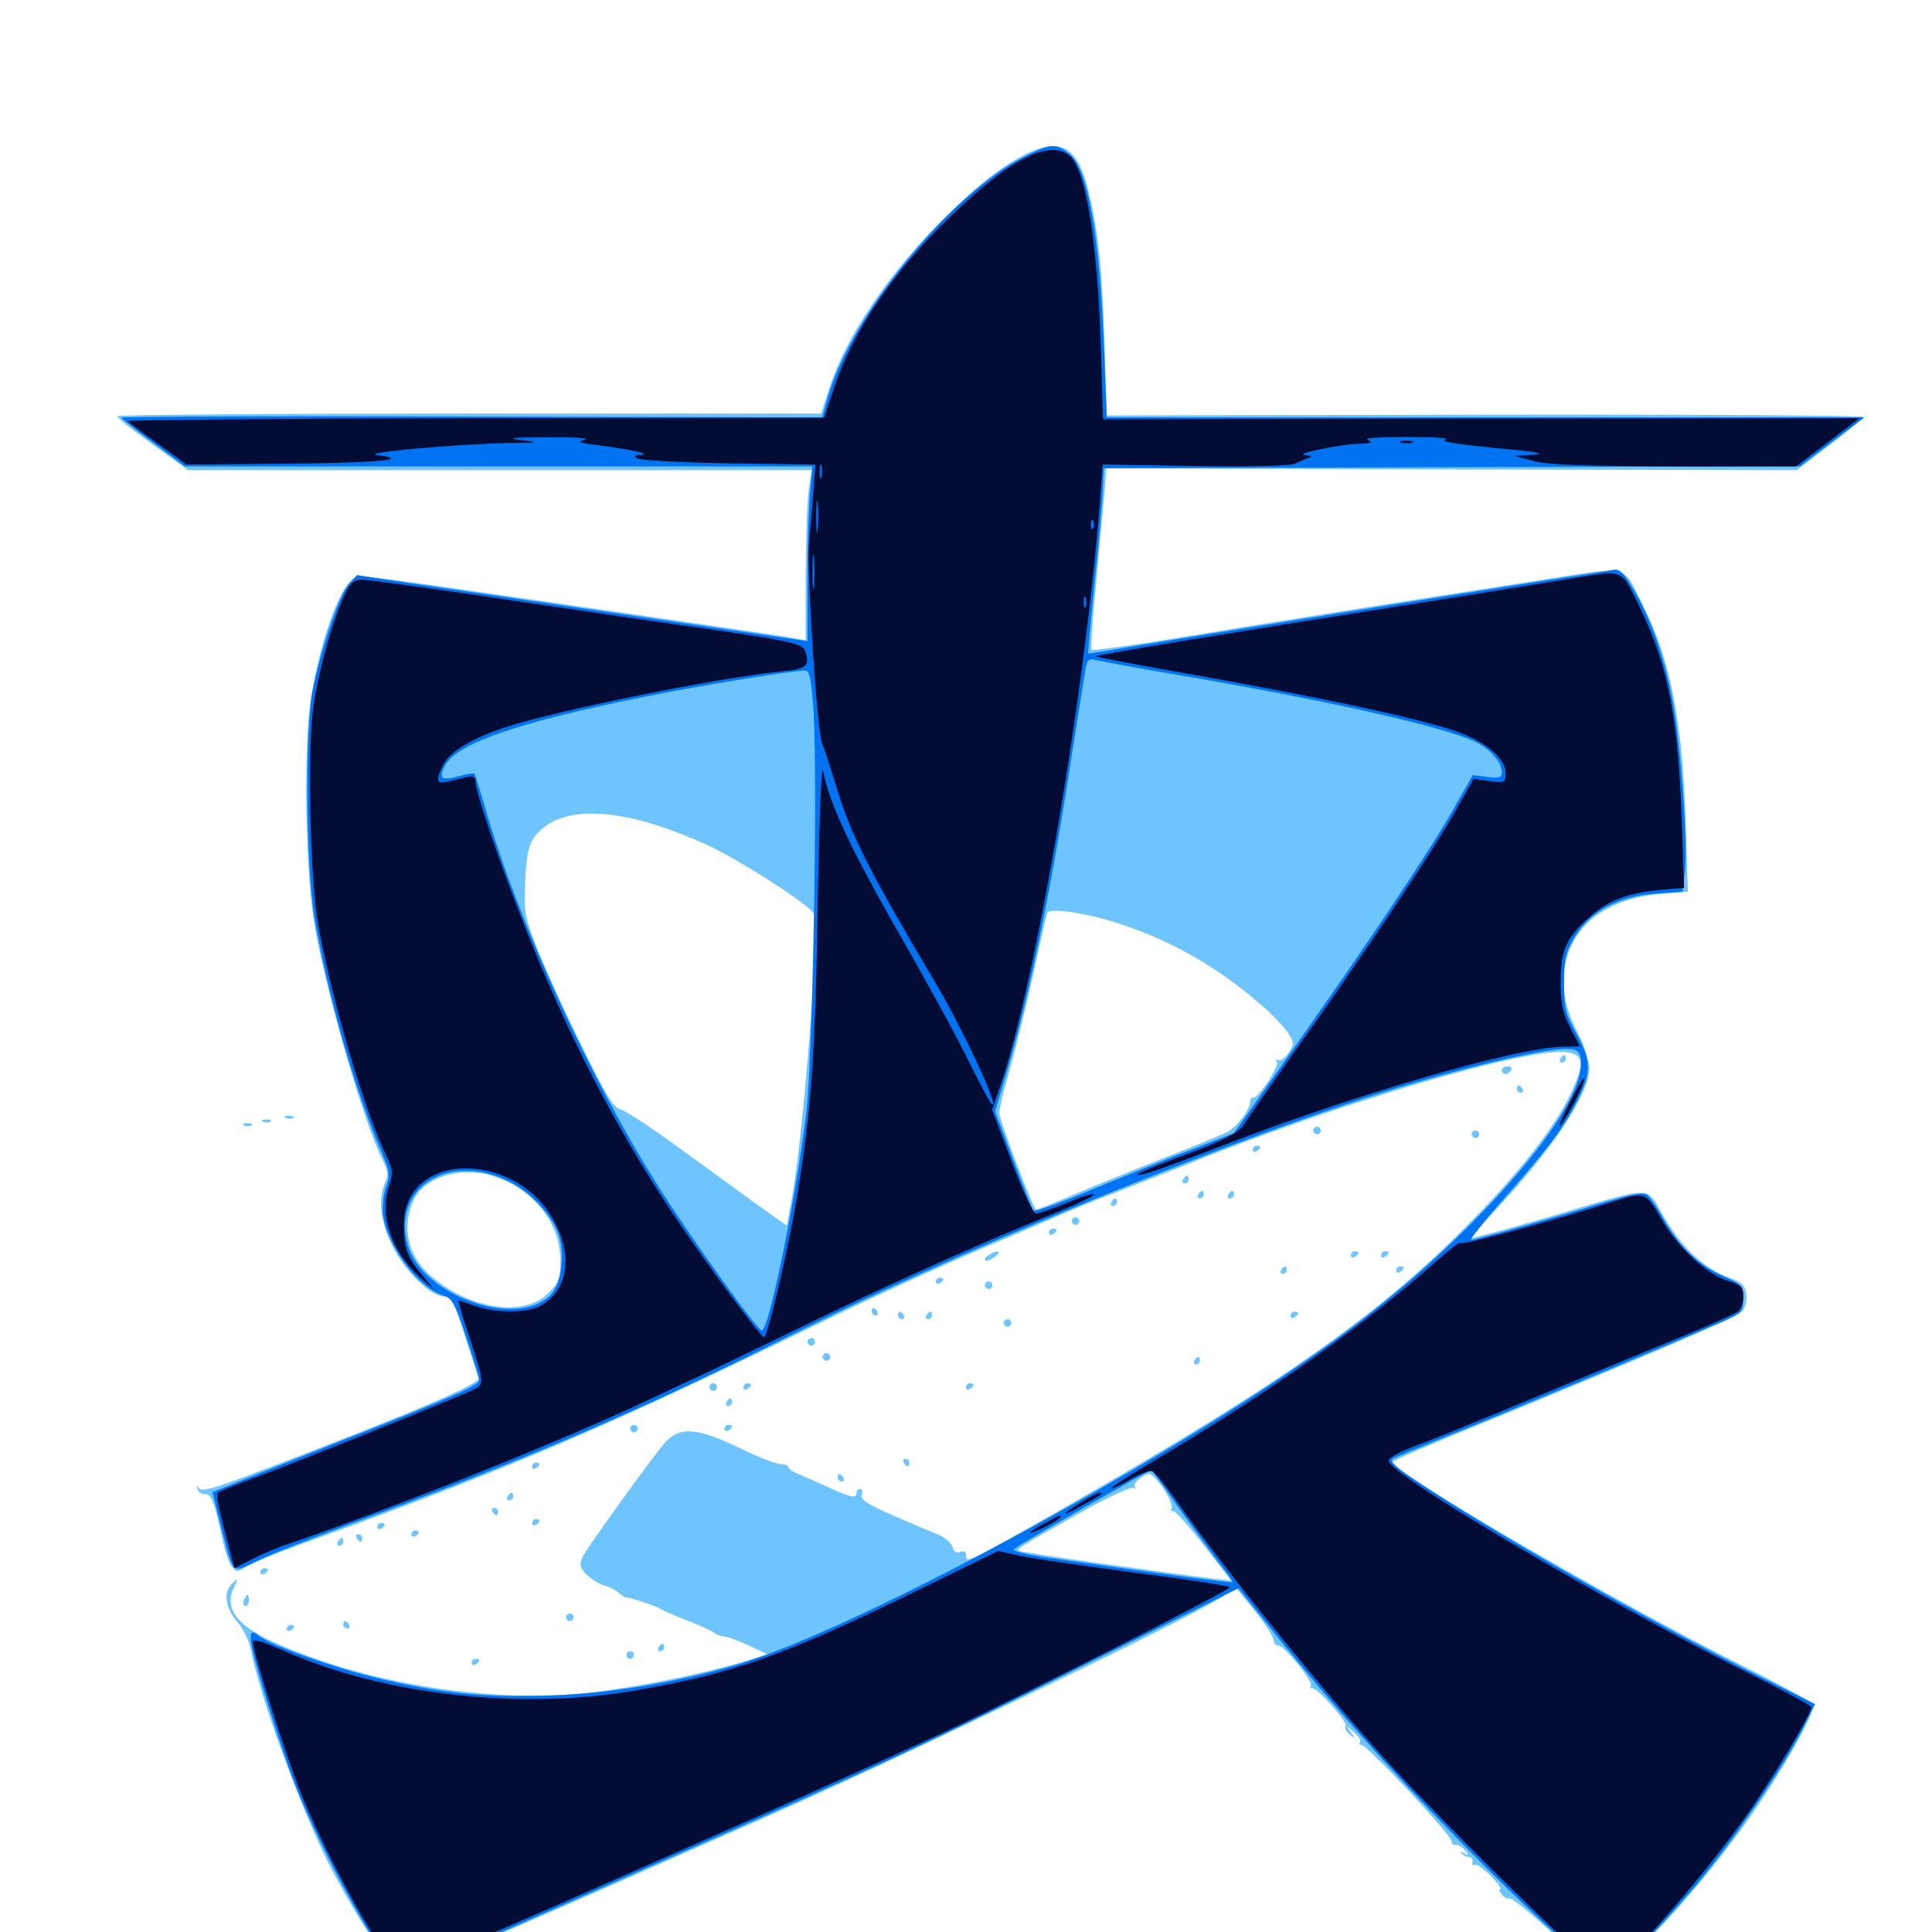 <svg xmlns="http://www.w3.org/2000/svg" viewBox="0 -1000 1000 1000">
	<path fill="#6dc4ff" d="M532.227 -920.898C520.117 -915.234 506.445 -904.688 488.672 -887.109C460.156 -858.789 437.891 -825.977 429.297 -799.219L425 -785.938H242.773C142.578 -785.938 60.547 -785.352 60.742 -784.57C60.742 -783.594 68.945 -777.148 79.102 -769.922L97.266 -756.641H258.594H420.117L418.555 -746.484C417.773 -740.82 417.188 -720.898 416.992 -702.344V-668.555L411.133 -669.727C408.008 -670.312 375.391 -675.195 338.867 -680.469C302.344 -685.742 253.711 -692.773 230.859 -696.094C208.008 -699.414 187.305 -701.953 185.156 -701.562C177.344 -700.391 166.602 -672.461 161.133 -639.648C156.836 -614.258 158.008 -546.875 163.086 -519.336C169.922 -482.227 188.477 -418.75 197.656 -400.391C200.781 -394.336 201.172 -391.797 199.414 -388.086C195.508 -379.492 196.875 -367.383 203.32 -354.688C209.766 -341.797 223.047 -328.906 230.078 -328.906C233.398 -328.906 235.156 -325.781 240.43 -308.984C244.141 -297.852 247.266 -287.891 247.656 -286.719C248.438 -283.594 214.062 -268.945 130.078 -236.914C110.352 -229.492 104.297 -227.734 102.93 -229.688C101.758 -231.641 101.562 -231.445 102.148 -229.297C102.539 -227.734 104.492 -226.562 106.055 -226.562C109.375 -226.953 110.938 -222.852 115.234 -202.734C116.406 -197.07 118.555 -191.016 119.922 -189.258C122.266 -186.133 122.852 -186.133 127.148 -188.867C129.688 -190.625 141.602 -195.508 153.32 -199.805C265.234 -240.43 311.328 -260.156 431.641 -318.75C453.711 -329.492 487.5 -344.922 506.836 -353.125C526.172 -361.328 546.875 -370.312 552.734 -372.852C558.594 -375.391 569.141 -379.688 576.172 -382.227C583.203 -384.961 599.023 -391.211 611.328 -396.094C688.672 -427.734 787.891 -457.227 809.961 -455.469C819.727 -454.688 820.508 -449.805 812.891 -433.789C805.273 -417.578 787.695 -394.727 763.281 -369.727C716.602 -321.484 665.234 -285.156 556.445 -222.852C500 -190.625 500 -190.625 500 -194.922C500 -196.875 498.828 -197.461 496.875 -196.68C494.922 -196.094 493.555 -196.875 492.969 -199.414C492.383 -201.367 489.062 -204.297 485.742 -205.664C478.516 -208.594 476.172 -209.57 458.203 -217.383C448.438 -221.875 445.117 -224.219 446.094 -226.367C446.68 -227.93 446.289 -229.297 445.312 -229.297C444.141 -229.297 443.359 -228.516 443.359 -227.344C443.359 -224.219 440.039 -225 428.125 -230.469C422.07 -233.203 415.039 -236.328 412.695 -237.305C410.156 -238.281 408.203 -239.648 408.203 -240.43C408.203 -241.406 406.25 -242.188 403.711 -242.188C401.367 -242.383 392.773 -245.703 384.766 -249.609C361.523 -260.938 352.539 -261.914 344.727 -253.906C339.844 -248.828 303.516 -198.633 301.562 -194.141C299.805 -190.039 300 -188.477 303.516 -185.156C305.859 -182.812 309.766 -180.273 312.5 -179.492C315.234 -178.711 318.75 -176.953 320.312 -175.586C321.875 -174.023 323.633 -173.047 324.219 -173.047C325.781 -173.438 340.625 -168.359 342.773 -166.797C343.945 -166.016 350 -163.477 356.445 -160.938C362.891 -158.398 368.945 -155.664 369.922 -154.688C371.094 -153.906 373.242 -153.125 374.805 -152.93C376.562 -152.93 382.227 -150.781 387.695 -148.242L397.266 -143.75L383.789 -139.648C361.328 -133.008 326.758 -126.172 302.734 -123.633C251.758 -118.555 188.281 -128.906 141.406 -150.195C121.875 -158.984 115.625 -168.164 121.484 -179.102C123.438 -183.008 123.438 -183.203 120.508 -180.664C115.43 -176.562 116.406 -167.773 122.852 -160.547C125.781 -157.031 128.906 -150.781 129.688 -146.68C134.18 -122.852 154.492 -66.797 169.727 -36.133C180.078 -15.625 197.656 12.891 202.93 17.578C209.375 23.438 199.805 27.344 397.461 -59.961C468.945 -91.602 612.5 -160.742 632.227 -173.242L639.844 -178.125L649.609 -166.016C654.883 -159.57 659.18 -152.734 659.18 -151.172C659.18 -149.609 660.352 -148.242 661.719 -148.242C664.844 -148.242 679.883 -129.492 678.516 -127.344C677.93 -126.367 678.125 -125.977 679.102 -126.172C681.445 -126.953 697.852 -108.594 696.484 -106.641C695.898 -105.469 696.875 -103.516 698.828 -102.148C701.953 -99.609 701.953 -99.805 699.219 -103.32C696.484 -107.227 696.484 -107.227 700.586 -103.516C703.125 -101.562 704.492 -99.023 703.906 -98.047C703.32 -97.266 703.516 -96.68 704.492 -96.875C706.836 -97.656 751.953 -49.609 751.367 -46.875C751.172 -45.703 751.953 -44.922 753.32 -45.117C754.492 -45.312 756.641 -44.141 758.203 -42.383C760.352 -39.648 760.352 -39.258 757.812 -40.82C756.055 -41.797 755.469 -41.797 756.445 -40.625C757.422 -39.648 759.18 -38.867 760.352 -38.867C761.719 -38.672 762.5 -37.5 762.109 -36.133C761.914 -34.766 762.305 -34.18 763.281 -34.766C764.258 -35.352 767.969 -32.812 771.484 -29.102C775.195 -25.391 777.344 -22.266 776.562 -22.266C775.586 -22.266 775.977 -20.898 777.344 -19.336C778.711 -17.773 780.469 -16.992 781.445 -17.383C782.227 -17.969 792.578 -9.57 804.102 1.172C815.625 12.109 826.758 21.875 828.906 23.047C832.031 24.805 835.156 22.266 851.367 5.859C873.438 -16.602 894.922 -42.969 912.109 -68.75C927.734 -92.383 940.039 -115.43 938.477 -117.969C937.695 -119.141 922.266 -127.539 904.102 -136.719C838.281 -169.531 720.898 -237.891 720.703 -243.164C720.703 -243.945 740.234 -252.344 764.258 -262.109C845.898 -295.508 897.461 -317.578 900.977 -320.703C903.32 -322.656 904.297 -325.977 903.906 -329.688C903.32 -334.766 901.953 -336.133 894.531 -338.867C882.031 -343.555 870.508 -354.297 861.133 -370.312C851.562 -386.719 857.617 -386.719 801.758 -370.117C780.273 -363.867 762.305 -358.984 761.914 -359.375C761.523 -359.766 766.797 -366.016 773.633 -373.242C803.32 -404.883 822.07 -433.008 822.656 -446.68C822.656 -450.195 820.312 -458.203 816.992 -464.648C809.375 -479.492 807.617 -490.43 810.547 -502.539C815.234 -522.461 833.203 -535.156 859.766 -537.305L873.633 -538.477L872.461 -574.805C870.898 -626.758 864.453 -658.789 850.586 -686.328C839.258 -708.594 845.312 -707.227 793.945 -699.219C730.859 -689.453 656.641 -677.734 607.617 -669.531C584.766 -665.82 565.43 -663.086 565.039 -663.672C564.453 -664.062 565.43 -678.906 567.188 -696.484C568.75 -713.867 570.703 -734.961 571.484 -742.969L572.656 -757.617L751.172 -757.031L929.883 -756.641L946.875 -769.531C956.25 -776.758 964.062 -783.203 964.453 -784.18C964.844 -784.961 876.758 -785.547 768.945 -785.352L572.852 -784.961L571.68 -823.047C570.312 -862.891 568.555 -879.688 563.281 -901.562C558.008 -923.438 549.414 -928.906 532.227 -920.898ZM332.812 -575C341.211 -572.852 356.25 -567.188 366.406 -562.5C385.156 -553.516 419.531 -531.25 421.289 -526.953C424.219 -519.141 415.82 -411.133 409.57 -378.125L407.227 -365.625L389.648 -378.125C380.078 -385.156 361.719 -398.438 349.023 -407.617C336.133 -416.992 323.633 -425.195 321.094 -425.781C317.383 -426.758 313.477 -433.398 301.172 -458.594C292.578 -475.781 282.422 -498.242 278.32 -508.398C271.484 -525.781 271.094 -527.734 271.875 -544.141C272.461 -557.422 273.633 -562.5 276.562 -566.797C285.938 -579.297 305.078 -582.227 332.812 -575ZM581.25 -521.289C607.227 -512.5 629.883 -499.609 652.344 -480.273C658.203 -475.195 664.648 -468.555 666.602 -465.43C669.922 -460.352 669.922 -459.766 666.992 -455.078C665.039 -452.344 662.695 -450.586 661.523 -451.367C660.352 -451.953 660.156 -451.562 660.938 -450.391C662.305 -448.047 650.977 -431.25 648.633 -431.836C647.852 -432.031 647.07 -431.055 647.07 -429.883C647.07 -425.586 640.234 -416.602 634.766 -413.867C632.031 -412.5 617.383 -406.445 602.344 -400.586C587.5 -394.727 566.602 -386.328 556.25 -381.836C545.898 -377.539 536.914 -373.828 536.328 -373.828C534.961 -373.828 517.383 -419.922 517.188 -424.023C517.188 -425.977 519.336 -434.961 522.07 -444.141C524.609 -453.32 530.273 -475.195 534.18 -492.969C538.086 -510.742 541.602 -526.172 541.992 -527.344C542.969 -530.469 563.477 -527.344 581.25 -521.289ZM256.055 -391.016C276.367 -384.18 289.844 -366.992 290.039 -348.047C290.039 -338.086 289.453 -336.133 283.789 -330.664C271.094 -317.773 241.992 -322.461 222.07 -340.43C210.742 -350.781 207.812 -365.43 214.258 -379.102C219.922 -391.016 239.453 -396.68 256.055 -391.016ZM602.344 -229.297C605.273 -224.805 607.031 -220.508 606.445 -219.336C605.664 -218.359 606.055 -217.773 607.031 -217.969C608.008 -218.359 615.234 -210.352 623.047 -200.195L637.305 -181.836L628.711 -182.812C599.023 -186.523 528.125 -196.484 527.539 -197.266C526.367 -198.438 525.977 -198.242 556.25 -215.43C571.68 -224.219 585.352 -230.664 586.523 -229.883C587.891 -229.297 588.281 -229.297 587.5 -230.273C585.938 -232.031 591.406 -236.914 594.922 -237.109C596.094 -237.109 599.414 -233.594 602.344 -229.297ZM807.617 -451.953C807.031 -450.977 807.422 -450 808.398 -450C809.57 -450 810.547 -450.977 810.547 -451.953C810.547 -453.125 810.156 -453.906 809.766 -453.906C809.18 -453.906 808.203 -453.125 807.617 -451.953ZM777.344 -446.094C777.344 -445.117 778.125 -444.141 779.102 -444.141C780.273 -444.141 781.641 -445.117 782.227 -446.094C782.812 -447.266 782.031 -448.047 780.469 -448.047C778.711 -448.047 777.344 -447.266 777.344 -446.094ZM785.156 -436.328C785.156 -435.352 786.133 -434.375 787.305 -434.375C788.281 -434.375 788.672 -435.352 788.086 -436.328C787.5 -437.5 786.523 -438.281 785.938 -438.281C785.547 -438.281 785.156 -437.5 785.156 -436.328ZM148.047 -421.289C146.484 -421.875 147.07 -422.461 149.219 -422.461C151.367 -422.656 152.539 -422.07 151.758 -421.484C151.172 -420.898 149.414 -420.703 148.047 -421.289ZM136.328 -419.336C134.766 -419.922 135.352 -420.508 137.5 -420.508C139.648 -420.703 140.82 -420.117 140.039 -419.531C139.453 -418.945 137.695 -418.75 136.328 -419.336ZM126.562 -417.383C125 -417.969 125.586 -418.555 127.734 -418.555C129.883 -418.75 131.055 -418.164 130.273 -417.578C129.688 -416.992 127.93 -416.797 126.562 -417.383ZM679.688 -414.844C679.688 -413.867 680.664 -412.891 681.641 -412.891C682.812 -412.891 683.594 -413.867 683.594 -414.844C683.594 -416.016 682.812 -416.797 681.641 -416.797C680.664 -416.797 679.688 -416.016 679.688 -414.844ZM761.719 -412.891C761.719 -411.914 762.695 -410.938 763.672 -410.938C764.844 -410.938 765.625 -411.914 765.625 -412.891C765.625 -414.062 764.844 -414.844 763.672 -414.844C762.695 -414.844 761.719 -414.062 761.719 -412.891ZM648.438 -404.883C648.438 -403.906 649.414 -403.516 650.391 -404.102C651.562 -404.688 652.344 -405.664 652.344 -406.25C652.344 -406.641 651.562 -407.031 650.391 -407.031C649.414 -407.031 648.438 -406.055 648.438 -404.883ZM612.305 -389.453C611.719 -388.477 612.109 -387.5 613.086 -387.5C614.258 -387.5 615.234 -388.477 615.234 -389.453C615.234 -390.625 614.844 -391.406 614.453 -391.406C613.867 -391.406 612.891 -390.625 612.305 -389.453ZM620.117 -381.641C619.531 -380.664 619.922 -379.688 620.898 -379.688C622.07 -379.688 623.047 -380.664 623.047 -381.641C623.047 -382.812 622.656 -383.594 622.266 -383.594C621.68 -383.594 620.703 -382.812 620.117 -381.641ZM635.742 -381.641C635.156 -380.664 635.547 -379.688 636.523 -379.688C637.695 -379.688 638.672 -380.664 638.672 -381.641C638.672 -382.812 638.281 -383.594 637.891 -383.594C637.305 -383.594 636.328 -382.812 635.742 -381.641ZM575.195 -377.734C574.609 -376.758 575 -375.781 575.977 -375.781C577.148 -375.781 578.125 -376.758 578.125 -377.734C578.125 -378.906 577.734 -379.688 577.344 -379.688C576.758 -379.688 575.781 -378.906 575.195 -377.734ZM554.688 -367.969C554.688 -366.992 555.664 -366.016 556.641 -366.016C557.812 -366.016 558.594 -366.992 558.594 -367.969C558.594 -369.141 557.812 -369.922 556.641 -369.922C555.664 -369.922 554.688 -369.141 554.688 -367.969ZM542.969 -361.914C542.969 -360.938 543.945 -360.547 544.922 -361.133C546.094 -361.719 546.875 -362.695 546.875 -363.281C546.875 -363.672 546.094 -364.062 544.922 -364.062C543.945 -364.062 542.969 -363.086 542.969 -361.914ZM511.719 -350.391C510.156 -349.414 509.375 -348.242 509.961 -347.656C510.547 -347.07 512.695 -347.852 514.844 -349.414C518.945 -352.539 516.406 -353.32 511.719 -350.391ZM699.219 -350.195C699.219 -351.367 700.195 -352.344 701.172 -352.344C702.344 -352.344 703.125 -351.953 703.125 -351.562C703.125 -350.977 702.344 -350 701.172 -349.414C700.195 -348.828 699.219 -349.219 699.219 -350.195ZM714.844 -350.195C714.844 -351.367 715.82 -352.344 716.797 -352.344C717.969 -352.344 718.75 -351.953 718.75 -351.562C718.75 -350.977 717.969 -350 716.797 -349.414C715.82 -348.828 714.844 -349.219 714.844 -350.195ZM663.086 -342.578C662.5 -341.602 662.891 -340.625 663.867 -340.625C665.039 -340.625 666.016 -341.602 666.016 -342.578C666.016 -343.75 665.625 -344.531 665.234 -344.531C664.648 -344.531 663.672 -343.75 663.086 -342.578ZM722.656 -342.383C722.656 -343.555 723.633 -344.531 724.609 -344.531C725.781 -344.531 726.562 -344.141 726.562 -343.75C726.562 -343.164 725.781 -342.188 724.609 -341.602C723.633 -341.016 722.656 -341.406 722.656 -342.383ZM484.375 -336.523C484.375 -337.695 485.352 -338.672 486.328 -338.672C487.5 -338.672 488.281 -338.281 488.281 -337.891C488.281 -337.305 487.5 -336.328 486.328 -335.742C485.352 -335.156 484.375 -335.547 484.375 -336.523ZM509.766 -334.766C509.766 -333.789 510.742 -332.812 511.719 -332.812C512.891 -332.812 513.672 -333.789 513.672 -334.766C513.672 -335.938 512.891 -336.719 511.719 -336.719C510.742 -336.719 509.766 -335.938 509.766 -334.766ZM451.172 -321.094C451.172 -320.117 452.148 -319.141 453.32 -319.141C454.297 -319.141 454.688 -320.117 454.102 -321.094C453.516 -322.266 452.539 -323.047 451.953 -323.047C451.562 -323.047 451.172 -322.266 451.172 -321.094ZM464.844 -319.141C464.844 -318.164 465.82 -317.188 466.992 -317.188C467.969 -317.188 468.359 -318.164 467.773 -319.141C467.188 -320.312 466.211 -321.094 465.625 -321.094C465.234 -321.094 464.844 -320.312 464.844 -319.141ZM479.492 -319.141C478.906 -318.164 479.297 -317.188 480.273 -317.188C481.445 -317.188 482.422 -318.164 482.422 -319.141C482.422 -320.312 482.031 -321.094 481.641 -321.094C481.055 -321.094 480.078 -320.312 479.492 -319.141ZM667.969 -318.945C667.969 -317.969 668.945 -317.578 669.922 -318.164C671.094 -318.75 671.875 -319.727 671.875 -320.312C671.875 -320.703 671.094 -321.094 669.922 -321.094C668.945 -321.094 667.969 -320.117 667.969 -318.945ZM519.531 -315.234C519.531 -314.258 520.508 -313.281 521.484 -313.281C522.656 -313.281 523.438 -314.258 523.438 -315.234C523.438 -316.406 522.656 -317.188 521.484 -317.188C520.508 -317.188 519.531 -316.406 519.531 -315.234ZM417.969 -305.469C417.969 -304.492 418.945 -303.516 419.922 -303.516C421.094 -303.516 421.875 -304.492 421.875 -305.469C421.875 -306.641 421.094 -307.422 419.922 -307.422C418.945 -307.422 417.969 -306.641 417.969 -305.469ZM425.781 -297.656C425.781 -296.68 426.758 -295.703 427.734 -295.703C428.906 -295.703 429.688 -296.68 429.688 -297.656C429.688 -298.828 428.906 -299.609 427.734 -299.609C426.758 -299.609 425.781 -298.828 425.781 -297.656ZM618.164 -295.703C617.578 -294.727 617.969 -293.75 618.945 -293.75C620.117 -293.75 621.094 -294.727 621.094 -295.703C621.094 -296.875 620.703 -297.656 620.312 -297.656C619.727 -297.656 618.75 -296.875 618.164 -295.703ZM367.188 -282.031C367.188 -281.055 368.164 -280.078 369.141 -280.078C370.312 -280.078 371.094 -281.055 371.094 -282.031C371.094 -283.203 370.312 -283.984 369.141 -283.984C368.164 -283.984 367.188 -283.203 367.188 -282.031ZM384.766 -281.836C384.766 -280.859 385.742 -280.469 386.719 -281.055C387.891 -281.641 388.672 -282.617 388.672 -283.203C388.672 -283.594 387.891 -283.984 386.719 -283.984C385.742 -283.984 384.766 -283.008 384.766 -281.836ZM500 -281.836C500 -280.859 500.977 -280.469 501.953 -281.055C503.125 -281.641 503.906 -282.617 503.906 -283.203C503.906 -283.594 503.125 -283.984 501.953 -283.984C500.977 -283.984 500 -283.008 500 -281.836ZM375.977 -274.219C375.391 -273.242 375.781 -272.266 376.758 -272.266C377.93 -272.266 378.906 -273.242 378.906 -274.219C378.906 -275.391 378.516 -276.172 378.125 -276.172C377.539 -276.172 376.562 -275.391 375.977 -274.219ZM326.172 -260.547C326.172 -259.57 327.148 -258.594 328.125 -258.594C329.297 -258.594 330.078 -259.57 330.078 -260.547C330.078 -261.719 329.297 -262.5 328.125 -262.5C327.148 -262.5 326.172 -261.719 326.172 -260.547ZM375 -260.352C375 -261.523 375.977 -262.5 376.953 -262.5C378.125 -262.5 378.906 -262.109 378.906 -261.719C378.906 -261.133 378.125 -260.156 376.953 -259.57C375.977 -258.984 375 -259.375 375 -260.352ZM467.773 -242.969C468.359 -241.992 469.336 -241.016 469.922 -241.016C470.312 -241.016 470.703 -241.992 470.703 -242.969C470.703 -244.141 469.727 -244.922 468.555 -244.922C467.578 -244.922 467.188 -244.141 467.773 -242.969ZM275.391 -240.82C275.391 -239.844 276.367 -239.453 277.344 -240.039C278.516 -240.625 279.297 -241.602 279.297 -242.188C279.297 -242.578 278.516 -242.969 277.344 -242.969C276.367 -242.969 275.391 -241.992 275.391 -240.82ZM433.594 -235.156C433.594 -234.18 434.57 -233.203 435.742 -233.203C436.719 -233.203 437.109 -234.18 436.523 -235.156C435.938 -236.328 434.961 -237.109 434.375 -237.109C433.984 -237.109 433.594 -236.328 433.594 -235.156ZM262.695 -225.391C262.109 -224.414 262.5 -223.438 263.477 -223.438C264.648 -223.438 265.625 -224.414 265.625 -225.391C265.625 -226.562 265.234 -227.344 264.844 -227.344C264.258 -227.344 263.281 -226.562 262.695 -225.391ZM254.883 -217.578C255.469 -216.602 256.445 -215.625 257.031 -215.625C257.422 -215.625 257.812 -216.602 257.812 -217.578C257.812 -218.75 256.836 -219.531 255.664 -219.531C254.688 -219.531 254.297 -218.75 254.883 -217.578ZM275.391 -211.523C275.391 -212.695 276.367 -213.672 277.344 -213.672C278.516 -213.672 279.297 -213.281 279.297 -212.891C279.297 -212.305 278.516 -211.328 277.344 -210.742C276.367 -210.156 275.391 -210.547 275.391 -211.523ZM195.312 -209.57C195.312 -210.742 196.289 -211.719 197.266 -211.719C198.438 -211.719 199.219 -211.328 199.219 -210.938C199.219 -210.352 198.438 -209.375 197.266 -208.789C196.289 -208.203 195.312 -208.594 195.312 -209.57ZM212.891 -205.664C212.891 -204.688 213.867 -204.297 214.844 -204.883C216.016 -205.469 216.797 -206.445 216.797 -207.031C216.797 -207.422 216.016 -207.812 214.844 -207.812C213.867 -207.812 212.891 -206.836 212.891 -205.664ZM184.57 -203.906C185.156 -202.93 186.133 -201.953 186.719 -201.953C187.109 -201.953 187.5 -202.93 187.5 -203.906C187.5 -205.078 186.523 -205.859 185.352 -205.859C184.375 -205.859 183.984 -205.078 184.57 -203.906ZM174.805 -201.953C174.219 -200.977 174.609 -200 175.586 -200C176.758 -200 177.734 -200.977 177.734 -201.953C177.734 -203.125 177.344 -203.906 176.953 -203.906C176.367 -203.906 175.391 -203.125 174.805 -201.953ZM134.766 -186.133C134.766 -187.305 135.742 -188.281 136.719 -188.281C137.891 -188.281 138.672 -187.891 138.672 -187.5C138.672 -186.914 137.891 -185.938 136.719 -185.352C135.742 -184.766 134.766 -185.156 134.766 -186.133ZM126.172 -171.68C125.586 -170.117 125.977 -168.75 126.953 -168.75C128.125 -168.75 128.906 -170.117 128.906 -171.68C128.906 -173.242 128.516 -174.609 128.125 -174.609C127.734 -174.609 126.953 -173.242 126.172 -171.68ZM292.969 -162.891C292.969 -161.914 293.945 -160.938 294.922 -160.938C296.094 -160.938 296.875 -161.914 296.875 -162.891C296.875 -164.062 296.094 -164.844 294.922 -164.844C293.945 -164.844 292.969 -164.062 292.969 -162.891ZM177.734 -158.984C177.734 -158.008 178.711 -157.031 179.883 -157.031C180.859 -157.031 181.25 -158.008 180.664 -158.984C180.078 -160.156 179.102 -160.938 178.516 -160.938C178.125 -160.938 177.734 -160.156 177.734 -158.984ZM148.438 -156.836C148.438 -155.859 149.414 -155.469 150.391 -156.055C151.562 -156.641 152.344 -157.617 152.344 -158.203C152.344 -158.594 151.562 -158.984 150.391 -158.984C149.414 -158.984 148.438 -158.008 148.438 -156.836ZM340.82 -147.266C340.234 -146.289 340.625 -145.312 341.602 -145.312C342.773 -145.312 343.75 -146.289 343.75 -147.266C343.75 -148.438 343.359 -149.219 342.969 -149.219C342.383 -149.219 341.406 -148.438 340.82 -147.266ZM324.219 -143.359C324.219 -142.383 325.195 -141.406 326.172 -141.406C327.344 -141.406 328.125 -142.383 328.125 -143.359C328.125 -144.531 327.344 -145.312 326.172 -145.312C325.195 -145.312 324.219 -144.531 324.219 -143.359ZM244.141 -139.258C244.141 -140.43 245.117 -141.406 246.094 -141.406C247.266 -141.406 248.047 -141.016 248.047 -140.625C248.047 -140.039 247.266 -139.062 246.094 -138.477C245.117 -137.891 244.141 -138.281 244.141 -139.258Z"/>
	<path fill="#0073f3" d="M529.883 -918.75C492.188 -899.805 441.016 -837.305 428.711 -795.117L425.586 -783.984L243.945 -784.375C144.141 -784.766 62.695 -784.375 62.891 -783.789C63.281 -783.008 70.703 -777.148 79.688 -770.508L95.703 -758.594H258.203H420.508L419.336 -745.508C418.555 -738.086 417.969 -717.773 417.969 -700.195V-668.164L409.766 -669.336C395.703 -671.289 242.969 -693.75 212.891 -698.047L184.766 -702.344L180.273 -697.266C175.391 -691.406 165.625 -662.5 161.719 -642.188C157.812 -621.289 158.398 -551.758 162.695 -525.586C169.531 -485.156 183.789 -434.961 197.852 -402.734C201.758 -393.555 201.953 -391.602 199.805 -385.547C198.438 -381.836 197.852 -375.391 198.242 -371.289C200.391 -355.078 216.406 -333.594 229.297 -329.492C234.18 -327.93 235.547 -325.586 241.406 -307.617C245.117 -296.484 248.047 -286.719 248.047 -285.742C248.047 -283.008 235.938 -277.539 175.781 -253.906C144.141 -241.406 116.406 -230.273 114.062 -229.297L109.961 -227.734L114.258 -210.352C120.898 -184.18 119.531 -185.547 133.398 -192.188C140.039 -195.508 161.328 -203.711 180.664 -210.938C272.07 -244.336 333.398 -270.703 409.961 -309.18C489.258 -349.219 619.531 -403.125 704.102 -430.859C750.977 -446.289 806.445 -459.375 814.453 -456.836C817.383 -455.859 818.359 -453.906 818.359 -449.414C818.164 -424.609 767.578 -365.43 705.078 -316.992C626.367 -255.859 445.508 -156.445 378.516 -137.5C348.047 -128.906 315.82 -123.633 286.133 -122.461C251.172 -121.094 227.344 -123.633 193.555 -131.836C171.094 -137.305 138.281 -149.219 133.984 -153.32C130.273 -156.641 129.102 -155.078 130.078 -148.828C132.227 -137.305 145.117 -95.898 152.734 -76.367C166.797 -40.234 198.242 16.406 206.055 19.336C209.961 20.898 223.242 16.016 262.695 -1.367C281.055 -9.375 314.844 -24.414 337.891 -34.57C453.125 -85.156 481.836 -98.438 558.203 -136.719L641.016 -177.93L660.742 -153.32C691.406 -115.43 718.75 -84.766 752.93 -49.805C788.867 -12.891 827.734 22.656 831.836 22.656C835.352 22.656 862.891 -5.859 881.836 -29.102C900 -51.367 923.633 -86.523 932.617 -104.297L939.453 -117.969L911.719 -131.836C852.734 -161.328 772.266 -207.227 732.617 -233.789C722.266 -240.625 718.945 -243.945 720.898 -244.922C722.461 -245.898 735.156 -250.977 749.023 -256.641C776.758 -267.578 875.586 -308.984 892.188 -316.211C901.758 -320.508 902.344 -321.289 902.344 -327.93C902.344 -334.375 901.758 -335.156 891.992 -339.453C879.297 -344.922 869.141 -354.688 861.133 -368.945C858.008 -374.609 854.102 -380.273 852.734 -381.445C850.781 -383.203 844.336 -381.836 827.344 -376.758C799.219 -368.164 763.477 -358.203 761.328 -358.203C760.547 -358.203 767.969 -367.578 778.125 -379.297C802.344 -406.836 808.789 -415.43 816.211 -429.883C823.828 -445.117 823.828 -450.391 816.016 -464.844C810.352 -475 809.57 -478.125 809.57 -491.211C809.57 -504.297 810.352 -507.031 815.43 -515.625C823.438 -528.516 837.891 -536.133 857.227 -537.5L870.898 -538.477L872.07 -548.633C873.828 -562.695 869.922 -615.43 865.43 -638.672C861.133 -661.133 854.297 -680.078 845.312 -695.312C839.648 -704.492 838.281 -705.859 833.984 -704.883C831.25 -704.297 817.188 -702.148 802.734 -700C771.094 -695.117 613.086 -669.922 583.984 -665.039C572.656 -663.086 563.281 -661.523 563.281 -661.719C563.086 -661.719 564.453 -677.734 566.406 -697.07C568.555 -716.406 570.312 -737.891 570.703 -744.922L571.289 -757.617L751.562 -758.203L931.641 -758.594L948.242 -771.289L965.039 -783.984H768.945H572.852L571.484 -818.75C569.141 -879.102 563.086 -912.891 553.32 -920.508C546.68 -925.977 543.75 -925.781 529.883 -918.75ZM611.328 -650.391C690.039 -636.914 749.023 -623.438 764.062 -615.82C771.875 -611.914 777.344 -605.273 777.344 -600.195C777.344 -597.461 775.977 -597.07 769.922 -597.852L762.305 -598.828L751.953 -580.664C740.039 -559.57 710.352 -515.234 668.164 -455.273L638.672 -413.477L617.578 -405.273C606.055 -400.977 583.008 -391.602 566.406 -384.766C549.805 -377.734 535.547 -372.656 534.961 -373.438C534.18 -374.219 529.492 -386.133 524.414 -399.805L515.039 -424.805L520.117 -441.797C532.031 -481.445 543.164 -534.375 553.516 -601.367C557.422 -626.172 561.133 -649.219 561.719 -652.734C562.5 -658.398 563.477 -659.18 566.992 -658.398C569.336 -657.812 589.258 -654.102 611.328 -650.391ZM420.898 -634.57C423.438 -602.344 420.703 -450.195 417.188 -422.656C411.328 -376.172 397.852 -311.328 394.336 -311.328C391.992 -311.328 358.789 -357.617 341.602 -384.57C305.664 -441.016 268.555 -522.07 251.172 -581.641C248.438 -591.211 245.898 -599.219 245.508 -599.609C245.117 -600 241.602 -599.414 237.5 -598.242C228.516 -595.703 226.758 -597.07 230.469 -603.906C236.719 -615.234 267.383 -625.977 333.008 -639.258C358.789 -644.531 407.227 -652.539 416.406 -652.93C418.945 -653.125 419.727 -650 420.898 -634.57ZM263.867 -388.281C274.805 -382.812 285.742 -370.898 289.062 -361.133C292.578 -350.195 290.625 -335.547 284.766 -329.492C267.188 -312.109 218.164 -329.492 210.938 -355.859C202.93 -385.742 232.617 -403.906 263.867 -388.281ZM608.008 -222.461C614.453 -213.477 623.828 -200.586 628.906 -193.75C634.18 -187.109 638.281 -181.25 637.891 -181.055C637.305 -180.469 590.039 -186.914 538.477 -194.336C530.078 -195.703 523.828 -197.266 524.805 -198.242C526.562 -200 594.141 -238.867 595.703 -238.867C596.289 -239.062 601.758 -231.641 608.008 -222.461Z"/>
	<path fill="#020c35" d="M533.789 -919.727C522.656 -915.039 509.375 -904.883 491.406 -887.5C462.305 -859.375 441.602 -828.906 431.641 -799.219L426.562 -783.789L245.508 -783.594C145.898 -783.398 65.039 -782.617 65.82 -782.031C66.797 -781.25 74.023 -775.781 82.031 -770.117L96.484 -759.57L146.094 -759.961C194.727 -760.352 214.258 -762.109 195.312 -764.453C185.352 -765.625 234.961 -770.117 263.672 -770.703C279.297 -770.898 279.688 -771.094 269.531 -772.266C261.523 -773.242 265.039 -773.633 283.203 -773.633C296.68 -773.828 305.469 -773.242 302.734 -772.461C298.828 -771.289 299.805 -770.703 308.594 -769.727C326.172 -767.383 337.5 -765.039 332.031 -764.648C328.32 -764.453 327.734 -763.867 330.078 -762.695C331.641 -761.719 353.125 -760.547 377.539 -760.156L422.07 -759.57L421.094 -746.875C420.508 -739.844 419.531 -727.539 418.75 -719.531C417.578 -703.516 422.852 -621.289 425.586 -615.039C426.562 -612.891 430.078 -601.953 433.594 -590.625C440.43 -567.773 451.367 -546.484 484.375 -491.016C499.219 -465.82 518.75 -423.438 513.086 -428.711C512.305 -429.297 507.031 -439.453 501.172 -451.172C495.508 -462.891 479.297 -492.578 465.234 -516.992C440.43 -560.352 428.906 -584.961 425.977 -601.172C425.195 -605.664 424.023 -575.195 423.242 -533.008C422.07 -452.539 419.727 -421.484 411.133 -372.852C406.641 -348.242 397.656 -309.766 395.508 -307.812C394.531 -306.836 365.234 -346.484 348.242 -371.875C318.164 -416.992 292.383 -467.383 270.703 -522.852C257.617 -556.055 246.094 -590.43 246.094 -595.703C246.094 -598.047 244.922 -598.633 241.602 -597.852C239.258 -597.266 234.961 -596.094 232.031 -595.508C225.781 -593.945 225.195 -595.898 229.492 -604.297C233.008 -611.133 244.531 -617.969 261.719 -623.633C288.867 -632.422 370.703 -649.023 403.125 -652.344C417.188 -653.711 418.945 -654.883 417.188 -661.719C415.82 -667.383 413.867 -667.773 337.891 -678.516C307.227 -683.008 262.109 -689.648 237.305 -693.359C212.695 -696.875 190.234 -700 187.305 -700C183.008 -700 181.25 -698.438 177.93 -691.211C172.07 -678.516 164.648 -652.344 162.109 -633.789C158.984 -612.5 160.547 -542.773 164.844 -520.312C172.461 -479.688 188.672 -424.805 200.391 -400.781C203.32 -394.336 203.516 -392.578 201.172 -385.742C196.094 -369.922 203.125 -350.781 219.727 -336.719C225.195 -332.031 225.195 -332.031 218.945 -339.453C210.938 -348.828 208.984 -354.102 208.984 -365.82C208.984 -405.469 269.922 -404.883 288.281 -365.039C296.484 -347.656 292.773 -331.055 279.492 -324.023C272.07 -320.312 256.836 -320.312 246.094 -324.023C241.602 -325.586 237.5 -326.953 237.305 -326.953C236.914 -326.953 239.258 -318.75 242.578 -308.984C251.367 -281.641 251.367 -283.594 241.797 -279.297C223.828 -271.484 148.438 -241.211 131.836 -235.156C122.266 -231.641 113.672 -228.125 112.891 -227.539C111.523 -226.367 112.695 -221.289 119.336 -195.703L121.289 -188.281L130.469 -192.969C135.547 -195.508 143.555 -199.023 148.438 -200.586C206.836 -220.703 290.625 -254.102 335.547 -275.391C350 -282.227 362.109 -287.891 362.305 -287.891C362.695 -287.891 384.375 -298.438 410.547 -311.133C458.008 -334.375 505.859 -355.859 545.508 -371.875C557.031 -376.562 566.406 -381.055 566.406 -381.836C566.406 -382.617 560.156 -380.859 552.539 -377.539C544.727 -374.414 537.5 -371.875 536.133 -371.875C534.766 -371.875 529.102 -383.984 523.633 -398.828L513.477 -425.586L517.578 -437.305C536.133 -491.016 561.914 -642.773 569.531 -742.969L570.703 -759.57L618.555 -758.789C649.219 -758.398 667.969 -758.789 670.703 -760.156C672.852 -761.328 676.172 -762.695 677.734 -763.086C679.492 -763.672 678.711 -764.258 675.781 -764.453C668.75 -764.844 692.578 -769.922 703.125 -770.312C709.961 -770.508 710.938 -770.898 708.008 -772.266C705.469 -773.242 713.281 -773.828 728.516 -773.828C741.992 -773.828 750.781 -773.242 748.047 -772.461C744.922 -771.484 753.906 -770.117 773.438 -768.164C794.141 -766.406 800.586 -765.234 793.945 -764.648L784.18 -764.062L793.945 -761.328C801.172 -759.375 820.117 -758.789 866.797 -758.594H929.688L946.094 -771.094L962.5 -783.594L766.602 -783.398L570.898 -783.008L569.727 -822.07C567.969 -874.219 562.305 -909.961 554.492 -918.555C550 -923.242 542.773 -923.633 533.789 -919.727ZM425.195 -753.32C424.609 -751.367 424.219 -752.539 424.219 -755.664C424.219 -758.984 424.609 -760.352 425.195 -759.18C425.586 -757.812 425.586 -755.078 425.195 -753.32ZM423.242 -725.977C422.852 -721.875 422.461 -724.805 422.461 -732.227C422.461 -739.844 422.852 -742.969 423.242 -739.648C423.633 -736.133 423.633 -729.883 423.242 -725.977ZM565.82 -726.953C565.234 -725.391 564.648 -725.977 564.648 -728.125C564.453 -730.273 565.039 -731.445 565.625 -730.664C566.211 -730.078 566.406 -728.32 565.82 -726.953ZM421.289 -696.68C420.898 -692.578 420.508 -695.898 420.508 -703.906C420.508 -711.914 420.898 -715.234 421.289 -711.328C421.68 -707.227 421.68 -700.586 421.289 -696.68ZM561.914 -685.938C561.328 -684.57 560.938 -685.547 560.938 -688.281C560.938 -691.016 561.328 -691.992 561.914 -690.82C562.305 -689.453 562.305 -687.109 561.914 -685.938ZM725.195 -770.898C723.242 -771.484 724.414 -771.875 727.539 -771.875C730.859 -771.875 732.227 -771.484 731.055 -770.898C729.688 -770.508 726.953 -770.508 725.195 -770.898ZM808.594 -699.805C796.289 -697.852 760.742 -691.992 729.492 -687.109C635.352 -672.266 567.969 -661.133 567.188 -660.352C566.797 -659.961 590.039 -655.664 618.75 -650.586C680.469 -639.648 729.102 -629.297 750.195 -622.656C767.773 -617.188 779.297 -608.008 779.297 -599.805C779.297 -594.922 778.906 -594.727 770.898 -595.703L762.695 -596.875L753.516 -580.664C742.578 -560.938 703.906 -503.125 671.094 -457.227C658.008 -438.672 646.094 -421.68 644.727 -419.336C641.992 -413.867 633.789 -409.766 607.812 -400.195C596.68 -396.094 588.086 -392.383 588.672 -391.992C589.648 -391.016 599.609 -394.336 629.688 -405.859C699.219 -433.008 783.789 -457.617 808.789 -458.203L817.773 -458.398L812.695 -468.164C808.789 -475.977 807.812 -480.664 807.812 -491.797C807.812 -508.398 810.742 -514.844 823.047 -525.586C832.617 -534.18 842.773 -537.891 860.156 -539.453L871.68 -540.43L870.508 -574.805C868.555 -629.297 863.281 -655.859 848.633 -685.938C838.281 -706.445 842.188 -705.273 808.594 -699.805ZM812.109 -428.516C808.008 -420.508 806.055 -415.625 807.812 -417.773C812.109 -423.242 820.703 -440.234 819.922 -441.797C819.531 -442.578 816.016 -436.523 812.109 -428.516ZM836.914 -378.711C808.008 -369.336 755.859 -355.078 755.859 -356.641C755.859 -357.617 750 -353.125 742.773 -346.68C707.227 -315.039 658.203 -280.273 602.148 -246.875C586.914 -237.891 574.805 -230.078 575.195 -229.688C575.586 -229.297 579.883 -231.25 584.766 -234.18C589.844 -237.109 594.922 -239.062 596.484 -238.477C597.852 -237.891 604.102 -230.078 610.352 -221.094C635.547 -185.352 688.281 -120.312 722.07 -83.789C748.438 -55.273 811.133 6.641 823.633 16.406L831.836 22.852L841.992 13.477C858.008 -1.562 886.914 -36.133 904.688 -61.328C919.336 -82.422 937.5 -112.891 937.5 -116.406C937.5 -117.188 923.633 -124.805 906.641 -133.203C827.93 -172.656 718.75 -237.109 718.75 -243.945C718.75 -245.312 724.219 -248.438 731.055 -250.977C737.695 -253.32 767.383 -265.43 796.875 -277.734C826.367 -290.039 860.938 -304.297 873.828 -309.57C886.523 -314.844 898.242 -320.117 899.609 -321.289C901.172 -322.461 902.344 -325.977 902.344 -329.102C902.344 -333.789 901.172 -334.961 894.336 -337.109C883.398 -340.234 867.773 -355.078 859.57 -369.727C852.148 -382.812 850.781 -383.203 836.914 -378.711ZM559.961 -222.656C548.828 -215.82 548.438 -214.258 559.57 -220.508C570.898 -226.758 571.68 -227.344 569.141 -227.344C568.164 -227.344 564.062 -225.195 559.961 -222.656ZM540.625 -211.523C536.523 -209.375 533.203 -207.227 533.203 -206.836C533.203 -206.25 536.719 -207.617 541.016 -209.766C545.312 -211.914 548.828 -214.258 548.828 -214.648C548.828 -216.016 548.828 -216.016 540.625 -211.523ZM478.32 -178.516C405.664 -142.969 380.469 -133.984 327.344 -124.805C268.945 -114.844 198.633 -122.852 148.047 -145.117C136.523 -150.195 130.859 -151.953 130.859 -150.195C130.859 -144.922 147.461 -92.578 155.664 -72.07C169.922 -36.719 199.023 15.234 206.055 18.164C211.328 20.117 213.672 19.141 396.484 -61.719C428.125 -75.781 469.922 -94.727 489.258 -103.711C529.688 -122.656 636.719 -176.953 636.719 -178.516C636.719 -179.102 614.062 -182.617 586.523 -186.133C558.789 -189.844 531.641 -193.75 526.367 -195.117L516.602 -197.266Z"/>
</svg>